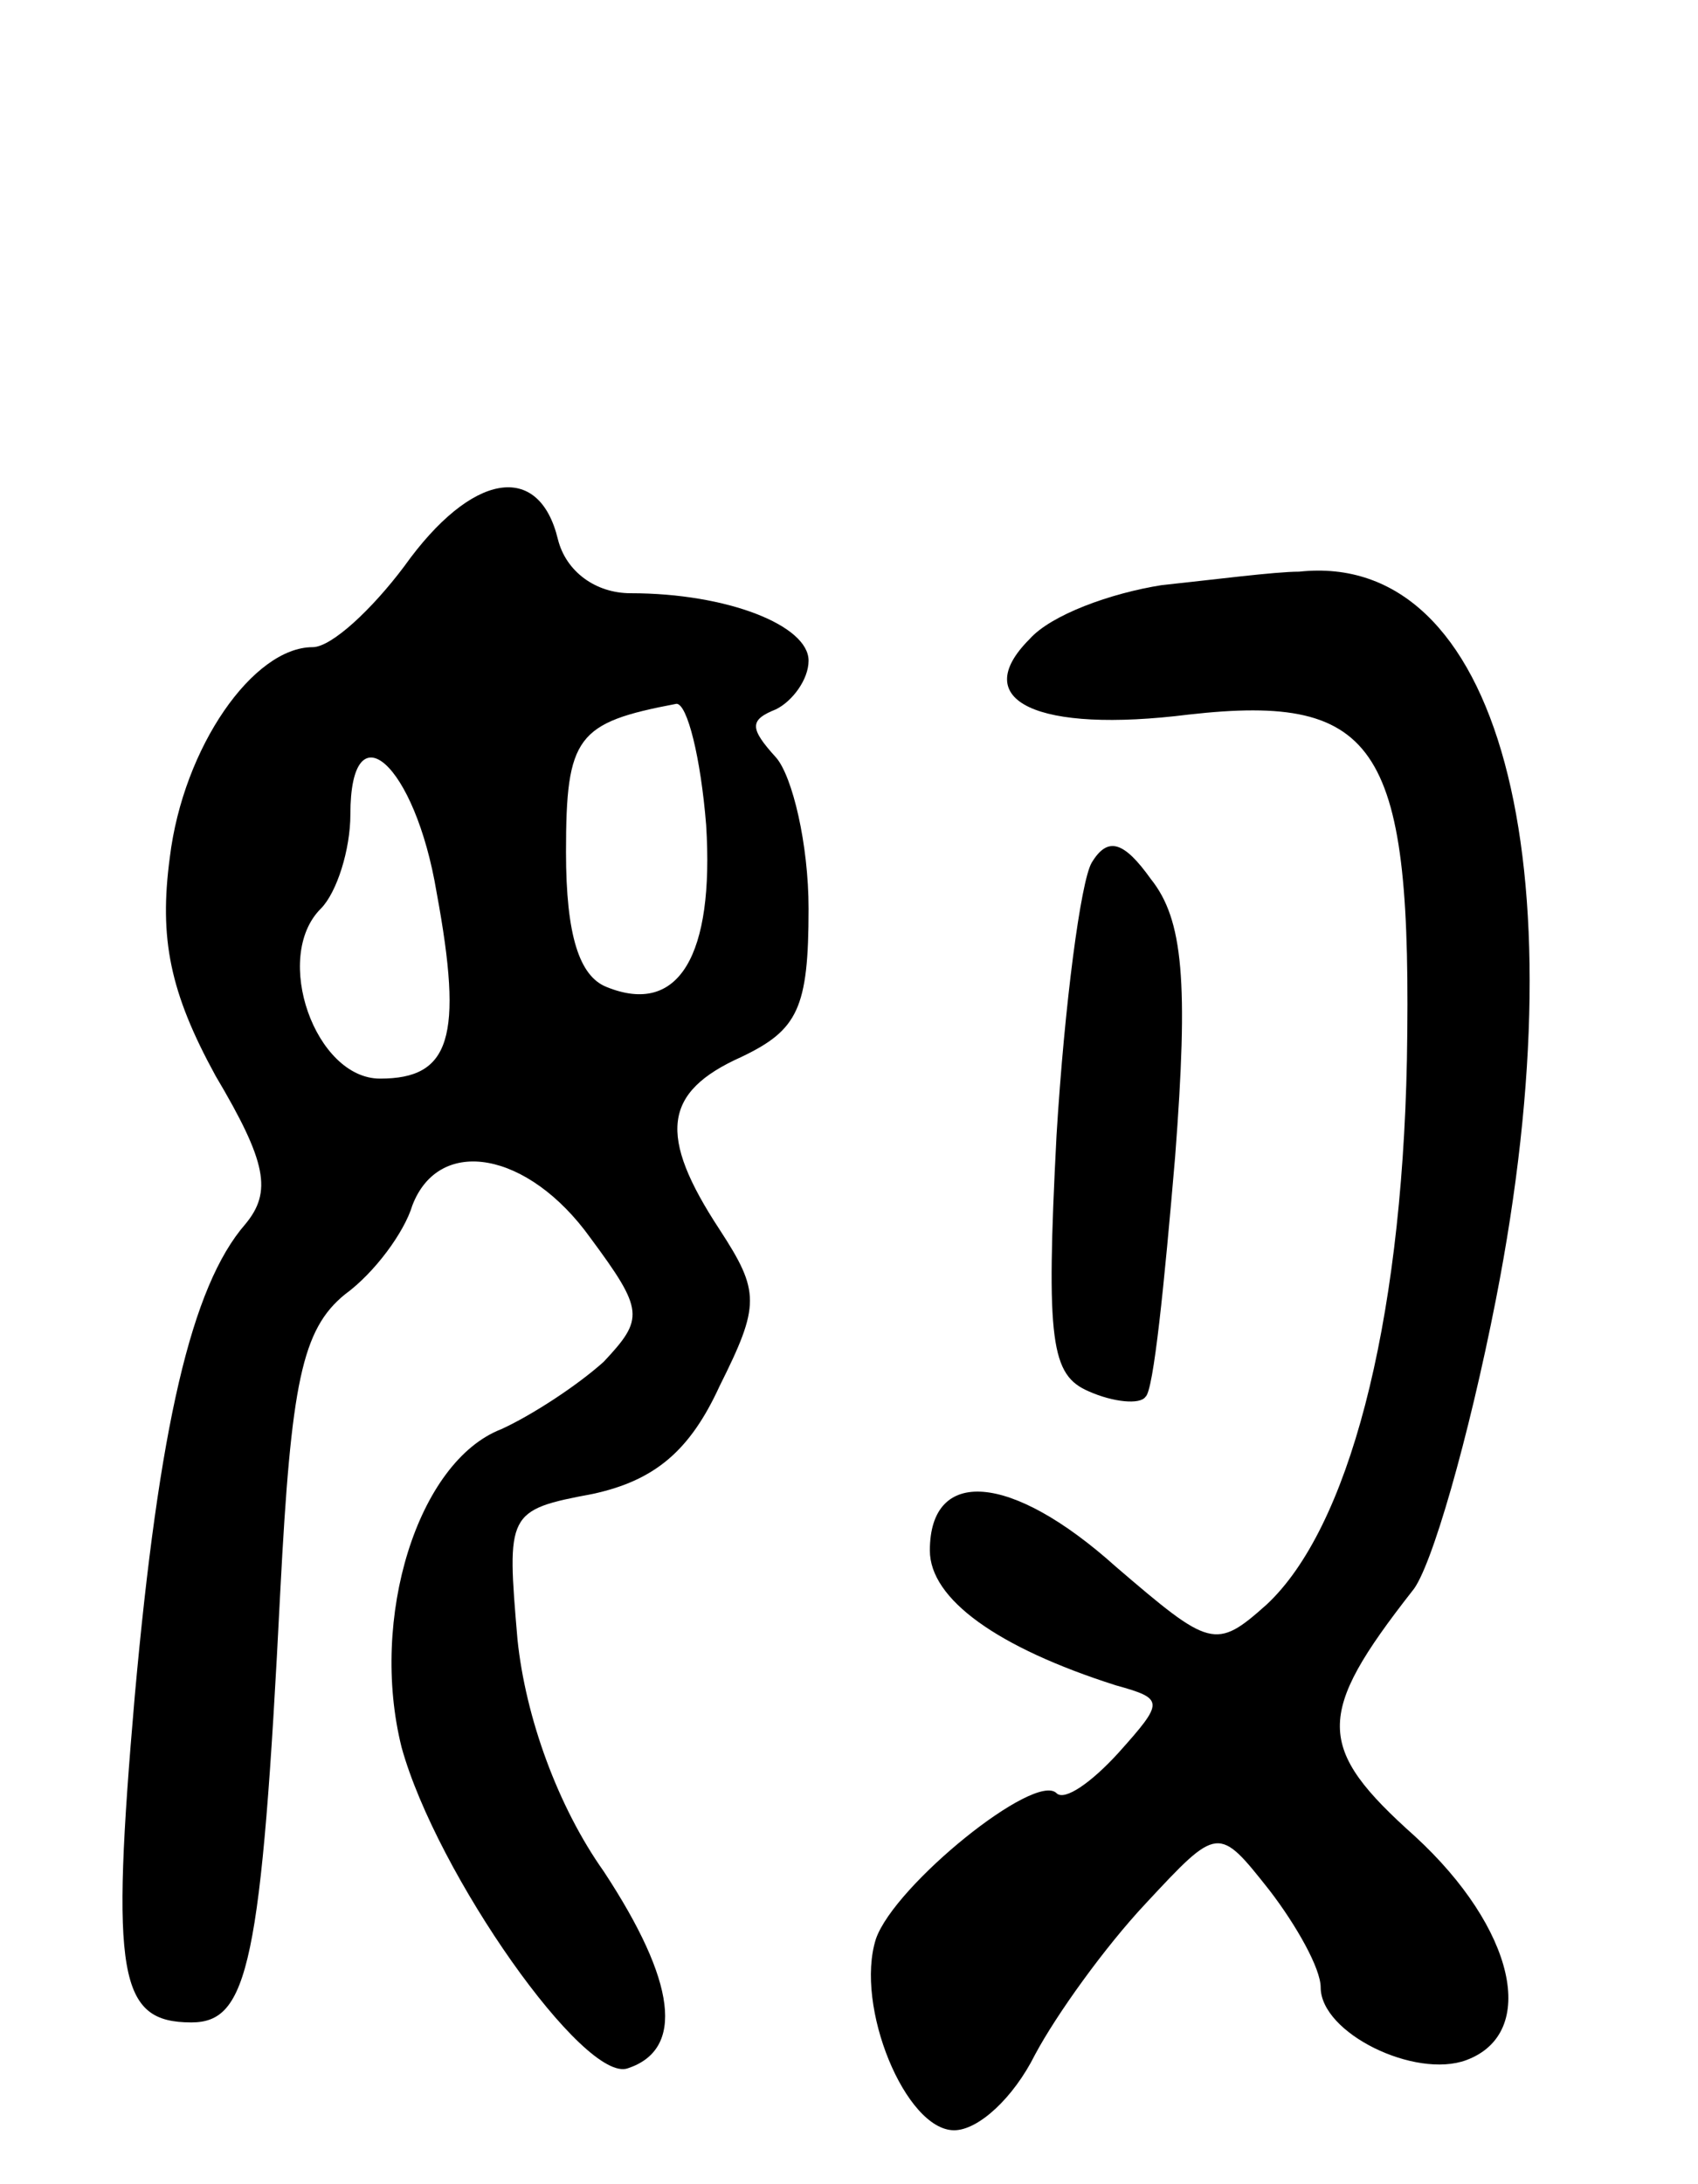 <svg version="1.0" xmlns="http://www.w3.org/2000/svg"
 width="63pt" height="81pt" viewBox="0 0 63 81"
 preserveAspectRatio="xMidYMid meet">
<g transform="translate(0,81) scale(0.1,-0.1)"
fill="#000000" stroke="none">
<path d="M150 600 c-12 -16 -27 -30 -34 -30 -22 0 -48 -37 -53 -78 -4 -30 0
-50 17 -81 19 -32 21 -43 11 -55 -20 -23 -32 -75 -41 -175 -9 -104 -6 -121 21
-121 21 0 26 21 33 160 4 77 8 97 24 110 11 8 22 23 25 33 10 26 43 20 66 -12
20 -27 20 -30 5 -46 -10 -9 -27 -20 -38 -25 -31 -12 -49 -70 -37 -118 13 -47
68 -125 84 -119 21 7 18 32 -9 73 -17 24 -29 57 -32 86 -4 47 -4 48 28 54 23
5 36 16 47 40 15 30 15 35 0 58 -23 35 -21 51 8 64 21 10 25 18 25 55 0 24 -6
49 -12 56 -10 11 -10 14 0 18 6 3 12 11 12 18 0 13 -30 25 -66 25 -13 0 -24 8
-27 20 -7 29 -32 25 -57 -10z m112 -96 c3 -48 -10 -71 -37 -60 -10 4 -15 19
-15 50 0 43 4 48 41 55 4 0 9 -20 11 -45z m-100 -25 c10 -54 5 -69 -21 -69
-24 0 -40 45 -22 63 6 6 11 22 11 35 0 40 24 19 32 -29z"/>
<path d="M431 593 c-19 -3 -41 -11 -49 -20 -23 -23 3 -35 59 -28 71 8 83 -12
81 -128 -2 -100 -22 -174 -52 -202 -19 -17 -21 -16 -56 14 -39 35 -69 37 -69
6 0 -18 25 -36 69 -50 18 -5 18 -6 1 -25 -10 -11 -20 -18 -23 -15 -8 8 -60
-34 -67 -54 -8 -25 11 -71 29 -71 9 0 22 12 30 28 8 15 26 40 41 56 27 29 27
29 46 5 10 -13 19 -29 19 -36 0 -17 35 -34 54 -27 27 10 18 49 -19 83 -37 33
-37 45 -1 91 7 8 21 57 31 108 32 163 1 278 -73 270 -9 0 -32 -3 -51 -5z"/>
<path d="M405 490 c-4 -7 -10 -52 -13 -101 -4 -77 -2 -89 12 -95 9 -4 19 -5
21 -2 3 2 7 42 11 89 5 65 3 88 -9 103 -10 14 -16 16 -22 6z"/>
</g>
</svg>
